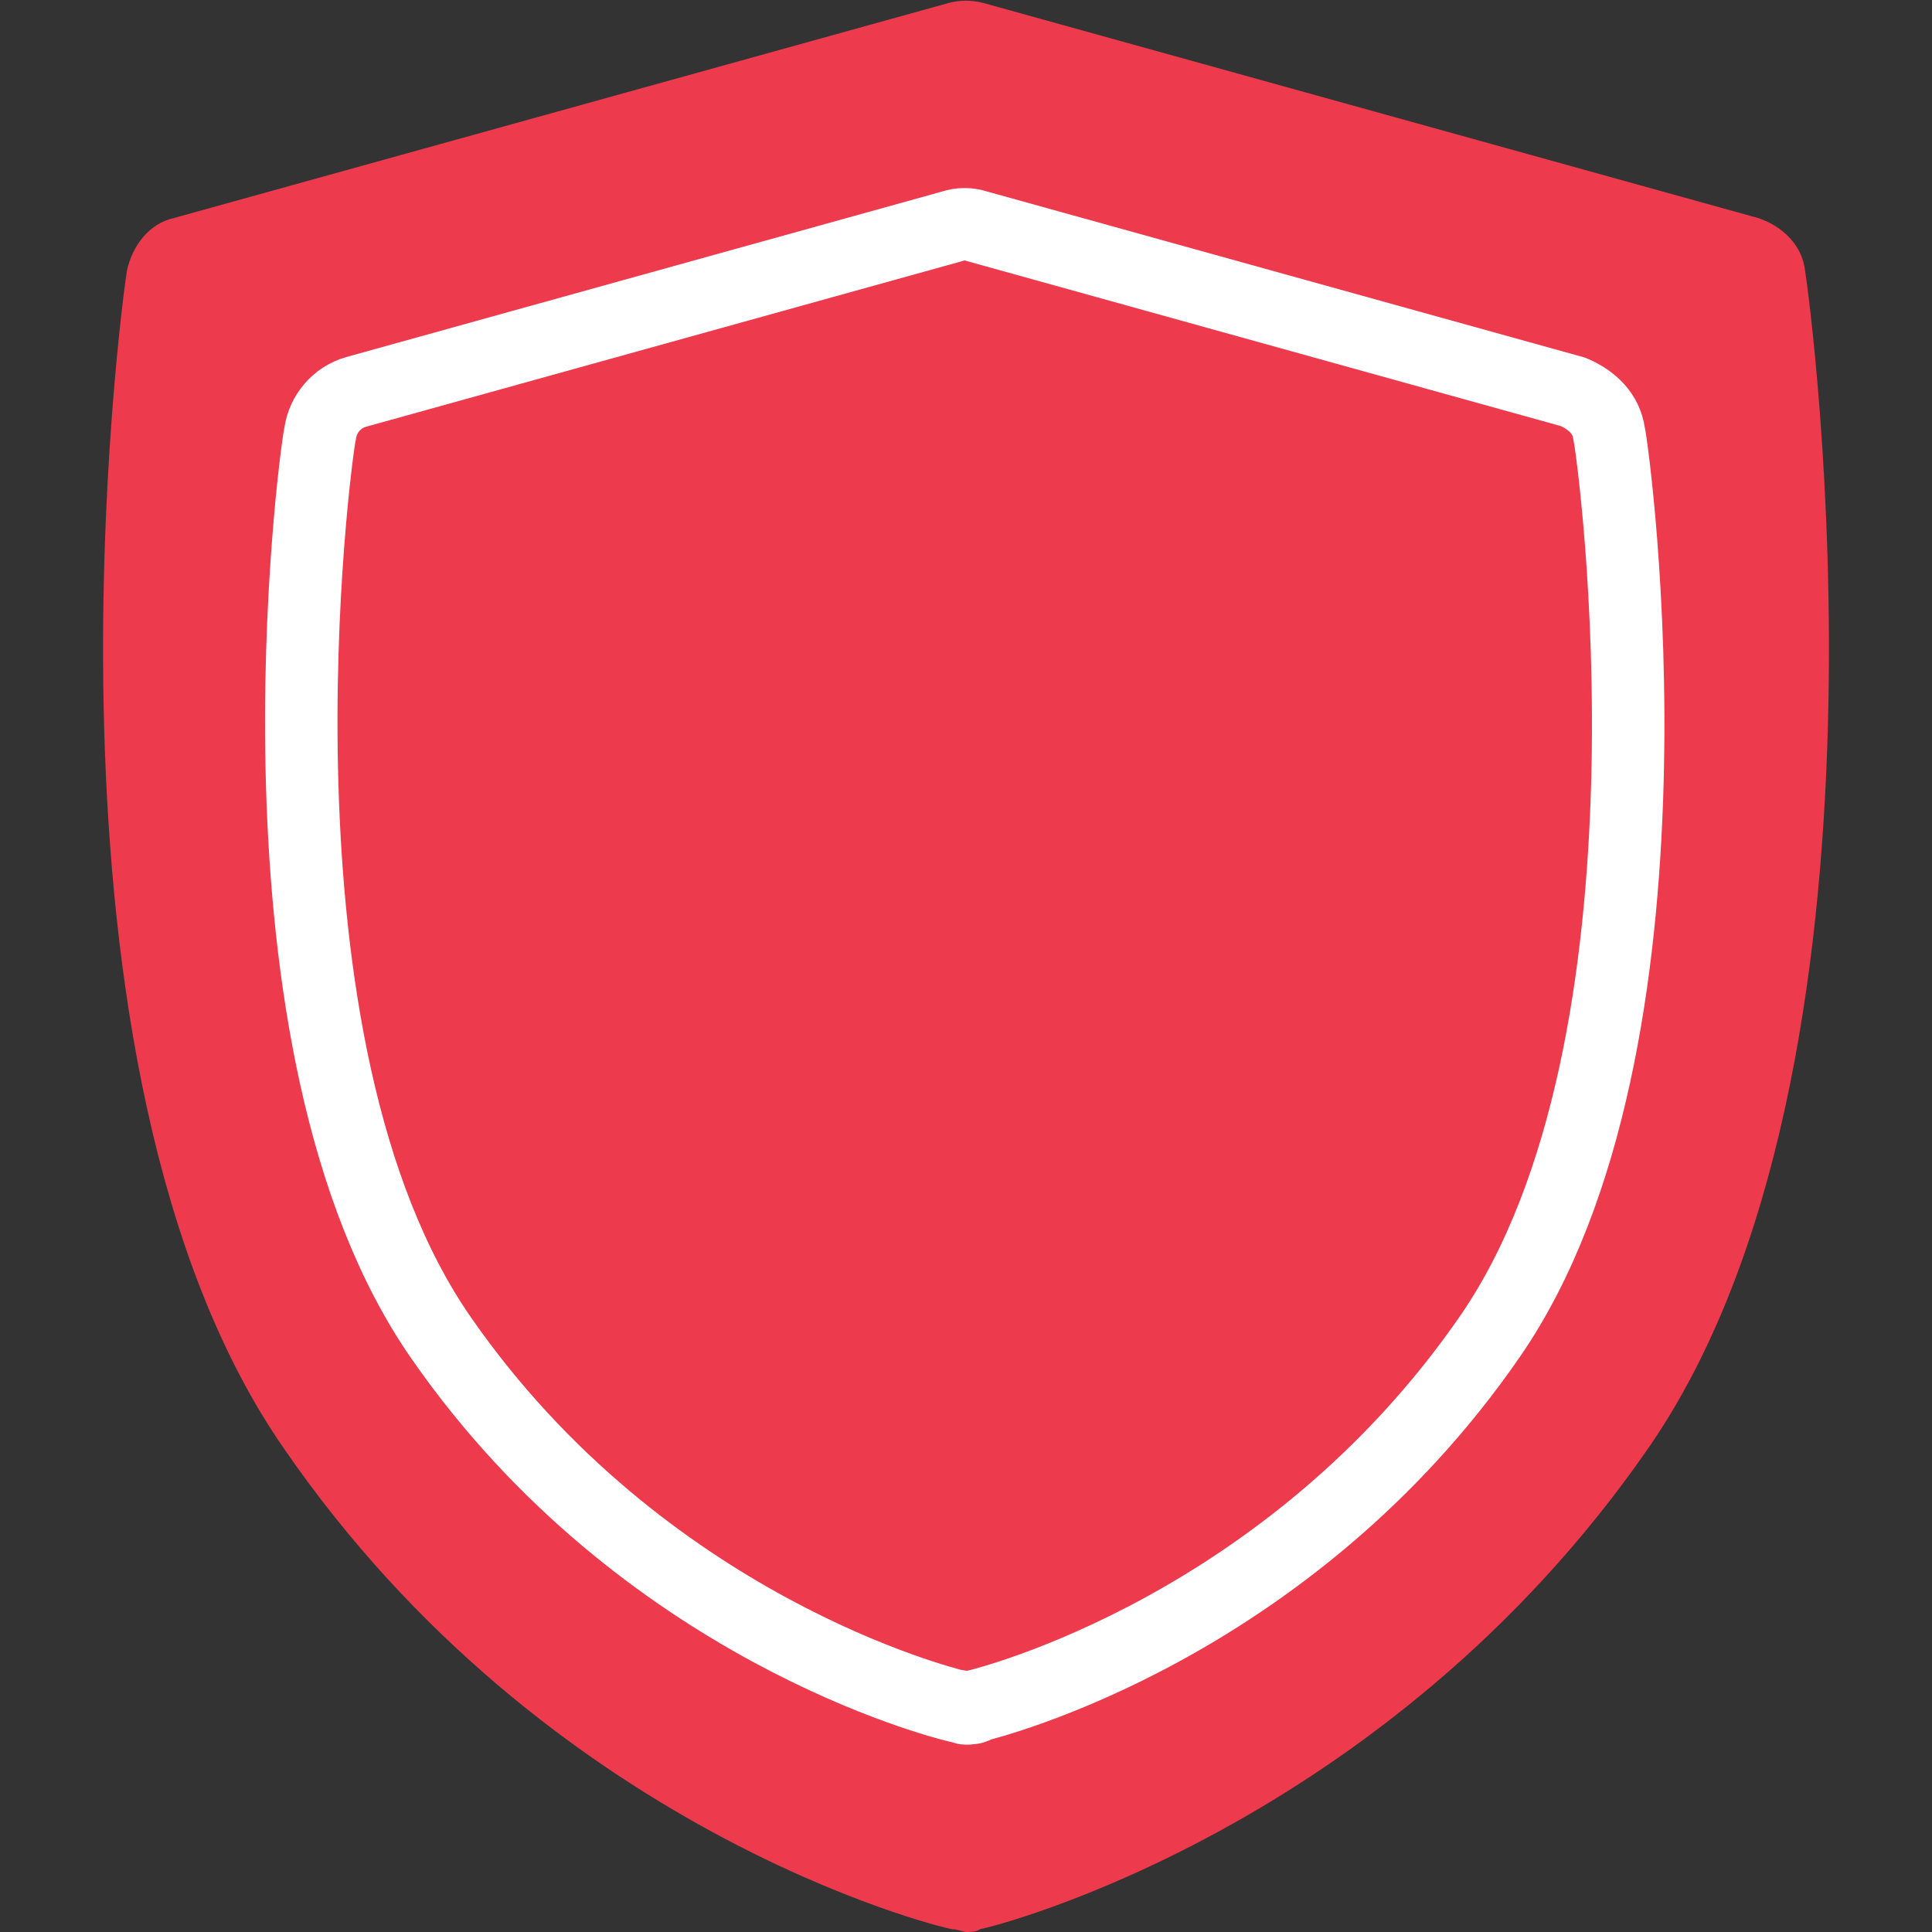 <svg width="80" height="80" viewBox="0 0 80 80" fill="none" xmlns="http://www.w3.org/2000/svg">
<rect x="0" y="0" width="80" height="80" fill="#333333" stroke="none"/>
<path d="M74.743 11.2C74.629 10.171 73.829 9.371 72.8 9.028L40.686 0.114C40.229 -0 39.771 -0 39.314 0.114L7.2 9.028C6.171 9.257 5.486 10.171 5.257 11.2C5.029 12.571 0.8 44.228 11.771 60C22.629 75.771 38.743 79.771 39.429 79.885C39.657 79.885 39.886 80 40 80C40.114 80 40.457 80 40.571 79.885C41.257 79.771 57.371 75.657 68.229 60C79.2 44.228 74.971 12.571 74.743 11.2Z" fill="#ED3A4D"/>
<path d="M66.628 17.943C66.514 17.143 65.943 16.571 65.143 16.229L40.457 9.371C40.114 9.257 39.771 9.257 39.428 9.371L14.743 16.229C13.943 16.457 13.371 17.143 13.257 17.943C13.028 18.971 9.828 43.314 18.286 55.428C26.628 67.428 39.086 70.514 39.543 70.629C39.771 70.629 39.886 70.743 40 70.743C40.114 70.743 40.343 70.743 40.457 70.629C40.914 70.514 53.371 67.428 61.714 55.314C70.057 43.2 66.857 18.971 66.628 17.943Z" fill="#ED3A4D" stroke="white" stroke-width="3" stroke-miterlimit="10"/>
</svg>
